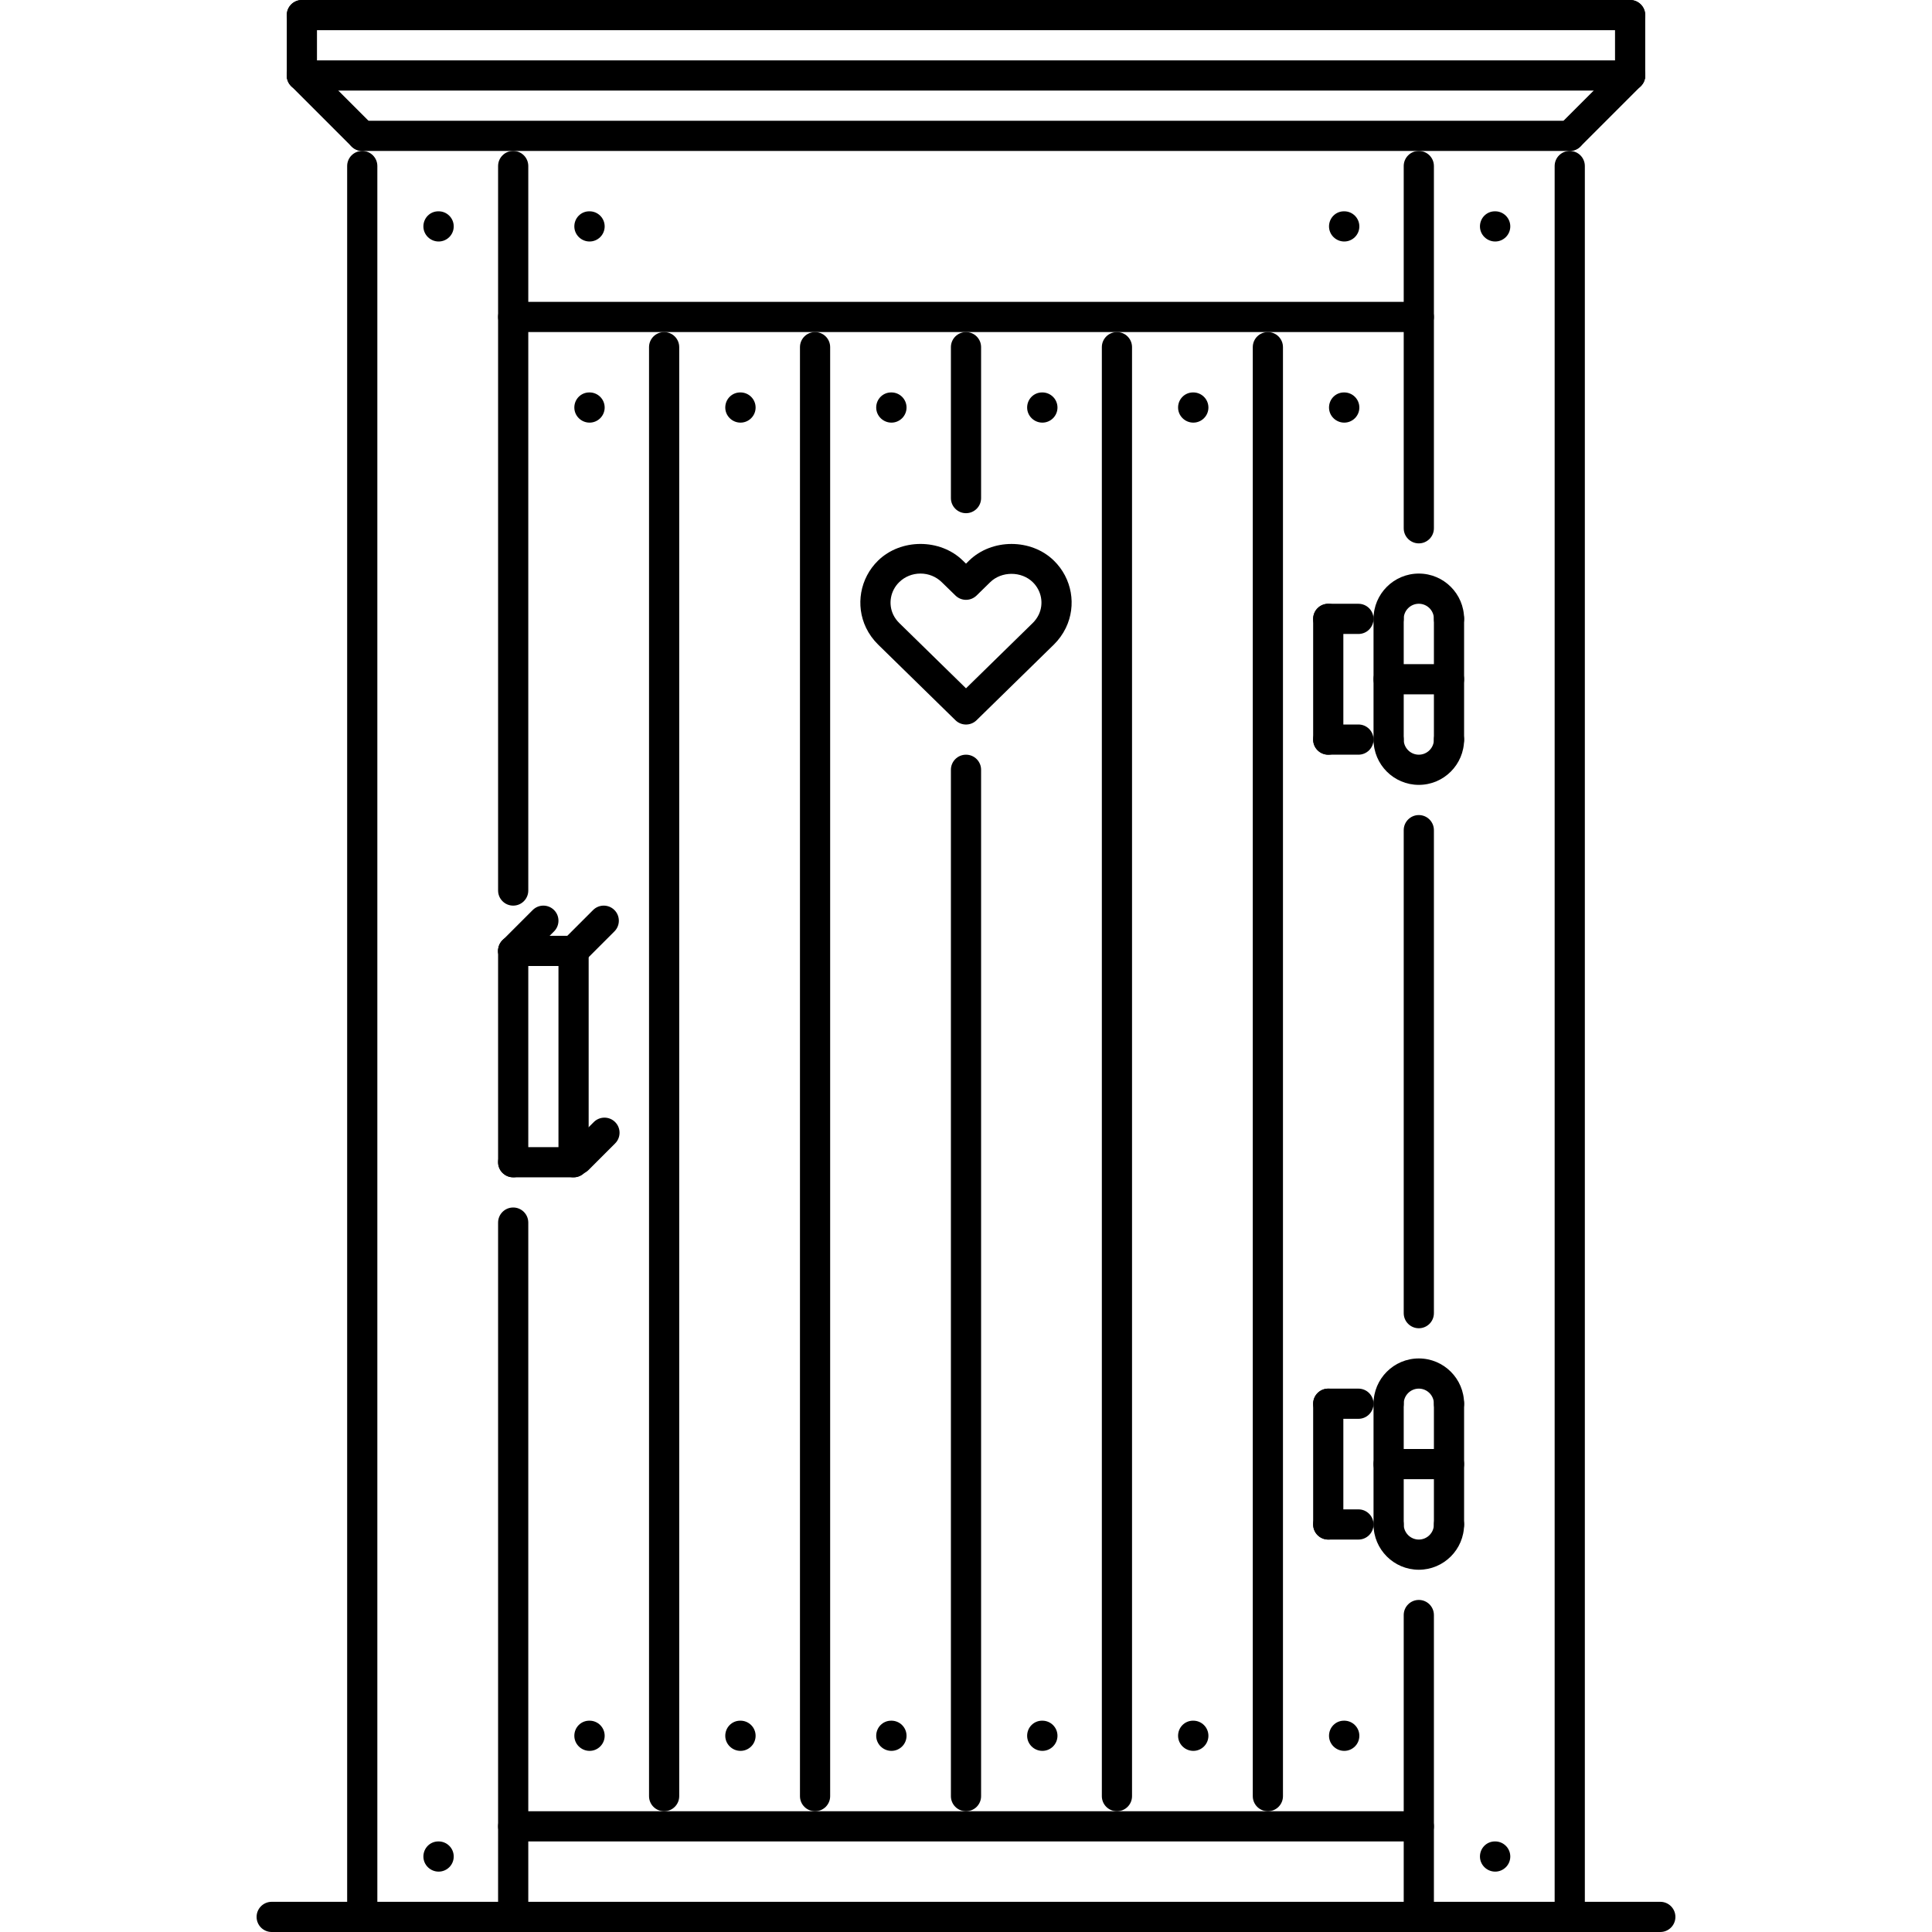 <?xml version="1.0" encoding="iso-8859-1"?>
<!-- Generator: Adobe Illustrator 19.0.0, SVG Export Plug-In . SVG Version: 6.00 Build 0)  -->
<svg version="1.1" id="Capa_1" xmlns="http://www.w3.org/2000/svg" xmlns:xlink="http://www.w3.org/1999/xlink" x="0px" y="0px"
	 viewBox="0 0 511.872 511.872" style="enable-background:new 0 0 511.872 511.872;" xml:space="preserve">
<g>
	<g>
		<path d="M375.906,39.99c-2.211,0-3.999,1.789-3.999,3.999v95.976c0,2.21,1.788,3.999,3.999,3.999c2.21,0,3.999-1.789,3.999-3.999
			V43.989C379.905,41.779,378.116,39.99,375.906,39.99z"/>
	</g>
</g>
<g>
	<g>
		<path d="M375.906,423.894c-2.211,0-3.999,1.789-3.999,3.999v79.979c0,2.211,1.788,4,3.999,4c2.21,0,3.999-1.79,3.999-4v-79.979
			C379.905,425.683,378.116,423.894,375.906,423.894z"/>
	</g>
</g>
<g>
	<g>
		<path d="M116.213,55.986h-0.086c-2.202,0-3.952,1.788-3.952,3.999s1.828,3.999,4.038,3.999c2.203,0,3.999-1.789,3.999-3.999
			C120.212,57.775,118.416,55.986,116.213,55.986z"/>
	</g>
</g>
<g>
	<g>
		<path d="M156.204,55.986h-0.086c-2.203,0-3.952,1.788-3.952,3.999s1.827,3.999,4.038,3.999c2.202,0,3.999-1.789,3.999-3.999
			C160.203,57.775,158.406,55.986,156.204,55.986z"/>
	</g>
</g>
<g>
	<g>
		<path d="M156.204,103.974h-0.086c-2.203,0-3.952,1.789-3.952,3.999c0,2.21,1.827,3.999,4.038,3.999
			c2.202,0,3.999-1.789,3.999-3.999C160.203,105.763,158.406,103.974,156.204,103.974z"/>
	</g>
</g>
<g>
	<g>
		<path d="M156.204,455.885h-0.086c-2.203,0-3.952,1.789-3.952,3.999c0,2.21,1.827,3.999,4.038,3.999
			c2.202,0,3.999-1.789,3.999-3.999C160.203,457.674,158.406,455.885,156.204,455.885z"/>
	</g>
</g>
<g>
	<g>
		<path d="M196.194,455.885h-0.086c-2.203,0-3.952,1.789-3.952,3.999c0,2.21,1.827,3.999,4.038,3.999
			c2.202,0,3.999-1.789,3.999-3.999C200.193,457.674,198.396,455.885,196.194,455.885z"/>
	</g>
</g>
<g>
	<g>
		<path d="M236.183,455.885h-0.086c-2.202,0-3.952,1.789-3.952,3.999c0,2.21,1.828,3.999,4.038,3.999
			c2.203,0,3.999-1.789,3.999-3.999C240.182,457.674,238.386,455.885,236.183,455.885z"/>
	</g>
</g>
<g>
	<g>
		<path d="M276.173,455.885h-0.086c-2.203,0-3.952,1.789-3.952,3.999c0,2.21,1.827,3.999,4.038,3.999
			c2.202,0,3.999-1.789,3.999-3.999C280.172,457.674,278.375,455.885,276.173,455.885z"/>
	</g>
</g>
<g>
	<g>
		<path d="M316.164,455.885h-0.086c-2.203,0-3.953,1.789-3.953,3.999c0,2.21,1.828,3.999,4.039,3.999
			c2.202,0,3.998-1.789,3.998-3.999C320.162,457.674,318.366,455.885,316.164,455.885z"/>
	</g>
</g>
<g>
	<g>
		<path d="M356.153,455.885h-0.086c-2.202,0-3.952,1.789-3.952,3.999c0,2.21,1.828,3.999,4.038,3.999
			c2.202,0,3.999-1.789,3.999-3.999C360.152,457.674,358.355,455.885,356.153,455.885z"/>
	</g>
</g>
<g>
	<g>
		<path d="M196.194,103.974h-0.086c-2.203,0-3.952,1.789-3.952,3.999c0,2.21,1.827,3.999,4.038,3.999
			c2.202,0,3.999-1.789,3.999-3.999C200.193,105.763,198.396,103.974,196.194,103.974z"/>
	</g>
</g>
<g>
	<g>
		<path d="M236.183,103.974h-0.086c-2.202,0-3.952,1.789-3.952,3.999c0,2.21,1.828,3.999,4.038,3.999
			c2.203,0,3.999-1.789,3.999-3.999C240.182,105.763,238.386,103.974,236.183,103.974z"/>
	</g>
</g>
<g>
	<g>
		<path d="M276.173,103.974h-0.086c-2.203,0-3.952,1.789-3.952,3.999c0,2.21,1.827,3.999,4.038,3.999
			c2.202,0,3.999-1.789,3.999-3.999C280.172,105.763,278.375,103.974,276.173,103.974z"/>
	</g>
</g>
<g>
	<g>
		<path d="M316.164,103.974h-0.086c-2.203,0-3.953,1.789-3.953,3.999c0,2.21,1.828,3.999,4.039,3.999
			c2.202,0,3.998-1.789,3.998-3.999C320.162,105.763,318.366,103.974,316.164,103.974z"/>
	</g>
</g>
<g>
	<g>
		<path d="M356.153,103.974h-0.086c-2.202,0-3.952,1.789-3.952,3.999c0,2.21,1.828,3.999,4.038,3.999
			c2.202,0,3.999-1.789,3.999-3.999C360.152,105.763,358.355,103.974,356.153,103.974z"/>
	</g>
</g>
<g>
	<g>
		<path d="M396.143,55.986h-0.086c-2.203,0-3.952,1.788-3.952,3.999s1.827,3.999,4.038,3.999c2.202,0,3.999-1.789,3.999-3.999
			C400.142,57.775,398.345,55.986,396.143,55.986z"/>
	</g>
</g>
<g>
	<g>
		<path d="M356.153,55.986h-0.086c-2.202,0-3.952,1.788-3.952,3.999s1.828,3.999,4.038,3.999c2.202,0,3.999-1.789,3.999-3.999
			C360.152,57.775,358.355,55.986,356.153,55.986z"/>
	</g>
</g>
<g>
	<g>
		<path d="M396.143,487.877h-0.086c-2.203,0-3.952,1.788-3.952,3.999c0,2.21,1.827,3.999,4.038,3.999
			c2.202,0,3.999-1.789,3.999-3.999C400.142,489.665,398.345,487.877,396.143,487.877z"/>
	</g>
</g>
<g>
	<g>
		<path d="M116.213,487.877h-0.086c-2.202,0-3.952,1.788-3.952,3.999c0,2.21,1.828,3.999,4.038,3.999
			c2.203,0,3.999-1.789,3.999-3.999C120.212,489.665,118.416,487.877,116.213,487.877z"/>
	</g>
</g>
<g>
	<g>
		<path d="M431.892,0H79.981c-2.211,0-3.999,1.789-3.999,3.999c0,2.21,1.788,3.999,3.999,3.999h351.911
			c2.21,0,3.998-1.789,3.998-3.999C435.89,1.789,434.102,0,431.892,0z"/>
	</g>
</g>
<g>
	<g>
		<path d="M431.892,15.997H79.981c-2.211,0-3.999,1.788-3.999,3.999c0,2.21,1.788,3.999,3.999,3.999h351.911
			c2.21,0,3.998-1.789,3.998-3.999C435.89,17.785,434.102,15.997,431.892,15.997z"/>
	</g>
</g>
<g>
	<g>
		<path d="M79.981,0c-2.211,0-3.999,1.789-3.999,3.999v15.997c0,2.21,1.788,3.999,3.999,3.999c2.21,0,3.999-1.789,3.999-3.999V3.999
			C83.98,1.789,82.191,0,79.981,0z"/>
	</g>
</g>
<g>
	<g>
		<path d="M431.892,0c-2.211,0-4,1.789-4,3.999v15.997c0,2.21,1.789,3.999,4,3.999c2.21,0,3.998-1.789,3.998-3.999V3.999
			C435.89,1.789,434.102,0,431.892,0z"/>
	</g>
</g>
<g>
	<g>
		<path d="M95.976,39.99c-2.21,0-3.999,1.789-3.999,3.999v463.883c0,2.211,1.789,4,3.999,4c2.211,0,3.999-1.79,3.999-4.001V43.989
			C99.975,41.779,98.187,39.99,95.976,39.99z"/>
	</g>
</g>
<g>
	<g>
		<path d="M135.966,39.99c-2.21,0-3.999,1.789-3.999,3.999v191.952c0,2.21,1.789,3.999,3.999,3.999c2.211,0,3.999-1.789,3.999-3.999
			V43.989C139.965,41.779,138.177,39.99,135.966,39.99z"/>
	</g>
</g>
<g>
	<g>
		<path d="M175.957,87.978c-2.211,0-3.999,1.789-3.999,3.999V475.88c0,2.21,1.788,3.999,3.999,3.999
			c2.209,0,3.999-1.789,3.999-3.999V91.977C179.956,89.767,178.167,87.978,175.957,87.978z"/>
	</g>
</g>
<g>
	<g>
		<path d="M375.906,79.98h-239.94c-2.21,0-3.999,1.789-3.999,3.999c0,2.21,1.789,3.999,3.999,3.999h239.94
			c2.21,0,3.999-1.789,3.999-3.999C379.905,81.769,378.116,79.98,375.906,79.98z"/>
	</g>
</g>
<g>
	<g>
		<path d="M375.906,479.879h-239.94c-2.21,0-3.999,1.788-3.999,3.999c0,2.21,1.789,3.999,3.999,3.999h239.94
			c2.21,0,3.999-1.789,3.999-3.999C379.905,481.667,378.116,479.879,375.906,479.879z"/>
	</g>
</g>
<g>
	<g>
		<path d="M215.946,87.978c-2.21,0-3.999,1.789-3.999,3.999V475.88c0,2.21,1.789,3.999,3.999,3.999c2.211,0,3.999-1.789,3.999-3.999
			V91.977C219.945,89.767,218.157,87.978,215.946,87.978z"/>
	</g>
</g>
<g>
	<g>
		<path d="M255.936,199.95c-2.21,0-3.999,1.789-3.999,3.999V475.88c0,2.21,1.789,3.999,3.999,3.999s3.999-1.789,3.999-3.998V203.949
			C259.935,201.739,258.146,199.95,255.936,199.95z"/>
	</g>
</g>
<g>
	<g>
		<path d="M295.925,87.978c-2.21,0-3.998,1.789-3.998,3.999V475.88c0,2.21,1.788,3.999,3.998,3.999c2.211,0,4-1.789,4-3.999V91.977
			C299.925,89.767,298.136,87.978,295.925,87.978z"/>
	</g>
</g>
<g>
	<g>
		<path d="M335.915,87.978c-2.21,0-3.999,1.789-3.999,3.999V475.88c0,2.21,1.789,3.999,3.999,3.999c2.211,0,4-1.789,3.999-3.999
			V91.977C339.914,89.767,338.126,87.978,335.915,87.978z"/>
	</g>
</g>
<g>
	<g>
		<path d="M415.896,39.99c-2.211,0-4,1.789-4,3.999v463.883c0,2.211,1.789,4,4,4c2.21,0,3.998-1.79,3.998-4.001V43.989
			C419.894,41.779,418.106,39.99,415.896,39.99z"/>
	</g>
</g>
<g>
	<g>
		<path d="M98.804,33.164L82.808,17.168c-1.562-1.562-4.093-1.562-5.655,0c-1.562,1.562-1.562,4.093,0,5.655l15.996,15.996
			c0.781,0.781,1.805,1.171,2.827,1.171c1.023,0,2.047-0.39,2.828-1.171C100.366,37.257,100.366,34.726,98.804,33.164z"/>
	</g>
</g>
<g>
	<g>
		<path d="M434.719,17.168c-1.562-1.562-4.093-1.562-5.655,0l-15.996,15.996c-1.562,1.562-1.562,4.093,0,5.655
			c0.781,0.781,1.805,1.171,2.828,1.171c1.022,0,2.046-0.39,2.827-1.171l15.996-15.996C436.281,21.261,436.281,18.73,434.719,17.168
			z"/>
	</g>
</g>
<g>
	<g>
		<path d="M415.896,31.992H95.976c-2.21,0-3.999,1.789-3.999,3.999s1.789,3.999,3.999,3.999h319.92c2.21,0,3.998-1.788,3.998-3.999
			S418.106,31.992,415.896,31.992z"/>
	</g>
</g>
<g>
	<g>
		<path d="M135.966,247.938c-2.21,0-3.999,1.788-3.999,3.999v55.985c0,2.211,1.789,3.999,3.999,3.999
			c2.211,0,3.999-1.788,3.999-3.999v-55.985C139.965,249.726,138.177,247.938,135.966,247.938z"/>
	</g>
</g>
<g>
	<g>
		<path d="M151.962,247.938c-2.21,0-3.999,1.788-3.999,3.999v55.985c0,2.211,1.789,3.999,3.999,3.999s3.999-1.788,3.999-3.999
			v-55.985C155.961,249.726,154.172,247.938,151.962,247.938z"/>
	</g>
</g>
<g>
	<g>
		<path d="M151.962,247.938h-15.996c-2.21,0-3.999,1.788-3.999,3.999c0,2.21,1.789,3.999,3.999,3.999h15.996
			c2.21,0,3.999-1.789,3.999-3.999C155.961,249.726,154.172,247.938,151.962,247.938z"/>
	</g>
</g>
<g>
	<g>
		<path d="M162.787,241.111c-1.561-1.562-4.092-1.562-5.654,0l-7.998,7.998c-1.562,1.562-1.562,4.093,0,5.655
			c0.781,0.781,1.804,1.172,2.827,1.172c1.024,0,2.046-0.391,2.827-1.172l7.998-7.998
			C164.349,245.204,164.349,242.673,162.787,241.111z"/>
	</g>
</g>
<g>
	<g>
		<path d="M146.791,241.111c-1.561-1.562-4.092-1.562-5.654,0l-7.998,7.998c-1.562,1.562-1.562,4.093,0,5.655
			c0.781,0.781,1.804,1.172,2.827,1.172c1.024,0,2.047-0.391,2.827-1.172l7.998-7.998
			C148.353,245.204,148.353,242.673,146.791,241.111z"/>
	</g>
</g>
<g>
	<g>
		<path d="M151.962,303.923h-15.996c-2.21,0-3.999,1.789-3.999,3.999c0,2.211,1.789,3.999,3.999,3.999h15.996
			c2.21,0,3.999-1.788,3.999-3.999C155.961,305.712,154.172,303.923,151.962,303.923z"/>
	</g>
</g>
<g>
	<g>
		<path d="M162.975,297.284c-1.561-1.562-4.092-1.562-5.654,0l-7.062,7.061c-1.562,1.562-1.562,4.093,0,5.655
			c0.781,0.781,1.805,1.172,2.828,1.172s2.046-0.39,2.827-1.172l7.061-7.061C164.537,301.377,164.537,298.846,162.975,297.284z"/>
	</g>
</g>
<g>
	<g>
		<path d="M135.966,319.919c-2.21,0-3.999,1.789-3.999,3.999v183.954c0,2.211,1.789,4,3.999,4c2.211,0,3.999-1.79,3.999-4.001
			V323.918C139.965,321.708,138.177,319.919,135.966,319.919z"/>
	</g>
</g>
<g>
	<g>
		<path d="M375.906,151.962c-6.615,0-11.997,5.381-11.997,11.997c0,2.21,1.788,3.999,3.999,3.999s3.999-1.789,3.999-3.999
			c0-2.207,1.796-3.999,3.999-3.999c2.202,0,3.999,1.792,3.999,3.999c0,2.21,1.788,3.999,3.999,3.999
			c2.21,0,3.999-1.789,3.999-3.999C387.903,157.343,382.521,151.962,375.906,151.962z"/>
	</g>
</g>
<g>
	<g>
		<path d="M383.904,191.952c-2.211,0-3.999,1.789-3.999,3.999c0,2.207-1.797,3.999-3.999,3.999c-2.203,0-3.999-1.792-3.999-3.999
			c0-2.21-1.788-3.999-3.999-3.999s-3.999,1.789-3.999,3.999c0,6.616,5.382,11.997,11.997,11.997s11.997-5.382,11.997-11.997
			C387.903,193.741,386.114,191.952,383.904,191.952z"/>
	</g>
</g>
<g>
	<g>
		<path d="M367.908,159.96c-2.211,0-3.999,1.789-3.999,3.999v31.992c0,2.211,1.788,3.999,3.999,3.999
			c2.211,0,3.999-1.788,3.999-3.999v-31.992C371.907,161.749,370.119,159.96,367.908,159.96z"/>
	</g>
</g>
<g>
	<g>
		<path d="M383.904,159.96c-2.211,0-3.999,1.789-3.999,3.999v31.992c0,2.211,1.788,3.999,3.999,3.999
			c2.21,0,3.999-1.788,3.999-3.999v-31.992C387.903,161.749,386.114,159.96,383.904,159.96z"/>
	</g>
</g>
<g>
	<g>
		<path d="M383.904,175.956h-15.996c-2.211,0-3.999,1.789-3.999,3.999c0,2.211,1.788,3.999,3.999,3.999h15.996
			c2.21,0,3.999-1.789,3.999-3.999C387.903,177.745,386.114,175.956,383.904,175.956z"/>
	</g>
</g>
<g>
	<g>
		<path d="M375.906,359.91c-6.615,0-11.997,5.382-11.997,11.997c0,2.21,1.788,3.999,3.999,3.999s3.999-1.789,3.999-3.999
			c0-2.203,1.796-3.999,3.999-3.999c2.202,0,3.999,1.796,3.999,3.999c0,2.21,1.788,3.999,3.999,3.999
			c2.21,0,3.999-1.789,3.999-3.999C387.903,365.292,382.521,359.91,375.906,359.91z"/>
	</g>
</g>
<g>
	<g>
		<path d="M383.904,399.899c-2.211,0-3.999,1.789-3.999,4c0,2.202-1.797,3.998-3.999,3.998c-2.203,0-3.999-1.796-3.999-3.998
			c0-2.211-1.788-4-3.999-4s-3.999,1.789-3.999,4c0,6.615,5.382,11.996,11.997,11.996s11.997-5.381,11.997-11.996
			C387.903,401.688,386.114,399.899,383.904,399.899z"/>
	</g>
</g>
<g>
	<g>
		<path d="M367.908,367.908c-2.211,0-3.999,1.788-3.999,3.999v31.992c0,2.21,1.788,3.998,3.999,3.998
			c2.211,0,3.999-1.788,3.999-3.998v-31.992C371.907,369.696,370.119,367.908,367.908,367.908z"/>
	</g>
</g>
<g>
	<g>
		<path d="M383.904,367.908c-2.211,0-3.999,1.788-3.999,3.999v31.992c0,2.21,1.788,3.998,3.999,3.998
			c2.21,0,3.999-1.788,3.999-3.998v-31.992C387.903,369.696,386.114,367.908,383.904,367.908z"/>
	</g>
</g>
<g>
	<g>
		<path d="M383.904,383.903h-15.996c-2.211,0-3.999,1.789-3.999,4c0,2.21,1.788,3.998,3.999,3.998h15.996
			c2.21,0,3.999-1.788,3.999-3.998C387.903,385.692,386.114,383.903,383.904,383.903z"/>
	</g>
</g>
<g>
	<g>
		<path d="M375.906,215.946c-2.211,0-3.999,1.789-3.999,3.999v127.968c0,2.21,1.788,3.999,3.999,3.999
			c2.21,0,3.999-1.789,3.999-3.999V219.945C379.905,217.735,378.116,215.946,375.906,215.946z"/>
	</g>
</g>
<g>
	<g>
		<path d="M351.912,159.968c-2.21,0-3.999,1.789-3.999,3.999v31.984c0,2.211,1.789,3.999,3.999,3.999
			c2.211,0,3.999-1.788,3.999-3.999v-31.984C355.911,161.757,354.123,159.968,351.912,159.968z"/>
	</g>
</g>
<g>
	<g>
		<path d="M359.91,159.968h-7.998c-2.21,0-3.999,1.789-3.999,3.999c0,2.21,1.789,3.999,3.999,3.999h7.998
			c2.211,0,3.999-1.789,3.999-3.999C363.909,161.757,362.121,159.968,359.91,159.968z"/>
	</g>
</g>
<g>
	<g>
		<path d="M359.91,191.952h-7.998c-2.21,0-3.999,1.789-3.999,3.999c0,2.211,1.789,3.999,3.999,3.999h7.998
			c2.211,0,3.999-1.788,3.999-3.999C363.909,193.741,362.121,191.952,359.91,191.952z"/>
	</g>
</g>
<g>
	<g>
		<path d="M351.912,367.908c-2.21,0-3.999,1.788-3.999,3.999v31.992c0,2.21,1.789,3.998,3.999,3.998
			c2.211,0,3.999-1.788,3.999-3.998v-31.992C355.911,369.696,354.123,367.908,351.912,367.908z"/>
	</g>
</g>
<g>
	<g>
		<path d="M359.91,399.899h-7.998c-2.21,0-3.999,1.789-3.999,4c0,2.21,1.789,3.998,3.999,3.998h7.998
			c2.211,0,3.999-1.788,3.999-3.998C363.909,401.688,362.121,399.899,359.91,399.899z"/>
	</g>
</g>
<g>
	<g>
		<path d="M359.91,367.908h-7.998c-2.21,0-3.999,1.788-3.999,3.999c0,2.21,1.789,3.999,3.999,3.999h7.998
			c2.211,0,3.999-1.789,3.999-3.999C363.909,369.696,362.121,367.908,359.91,367.908z"/>
	</g>
</g>
<g>
	<g>
		<path d="M279.226,148.537c-6.015-5.897-16.457-5.882-22.471-0.008l-0.82,0.808l-0.82-0.8c-6.013-5.897-16.456-5.897-22.486,0
			c-4.772,4.678-6.037,11.841-3.163,17.816c0.774,1.605,1.835,3.081,3.171,4.409l20.503,20.057c0.774,0.761,1.788,1.14,2.796,1.14
			s2.022-0.378,2.795-1.14l20.495-20.053c1.288-1.265,2.351-2.741,3.163-4.401C285.279,160.382,284.014,153.215,279.226,148.537z
			 M275.196,162.874c-0.406,0.82-0.929,1.55-1.562,2.171l-17.698,17.32l-17.683-17.3c-0.672-0.664-1.203-1.394-1.578-2.179
			c-1.39-2.887-0.765-6.358,1.555-8.639c1.506-1.473,3.506-2.285,5.646-2.285c2.133,0,4.132,0.812,5.648,2.293l3.624,3.53
			c1.546,1.516,4.022,1.516,5.584,0l3.616-3.538c3.007-2.94,8.271-2.952,11.286,0.004
			C275.962,156.528,276.587,159.996,275.196,162.874z"/>
	</g>
</g>
<g>
	<g>
		<path d="M255.936,87.978c-2.21,0-3.999,1.789-3.999,3.999v39.99c0,2.21,1.789,3.999,3.999,3.999s3.999-1.789,3.999-3.999v-39.99
			C259.935,89.767,258.146,87.978,255.936,87.978z"/>
	</g>
</g>
<g>
	<g>
		<path d="M439.89,503.874H71.983c-2.211,0-3.999,1.788-3.999,3.998c0,2.211,1.788,4,3.999,4H439.89c2.21,0,3.998-1.79,3.998-4
			C443.888,505.662,442.1,503.874,439.89,503.874z"/>
	</g>
</g>
<g>
</g>
<g>
</g>
<g>
</g>
<g>
</g>
<g>
</g>
<g>
</g>
<g>
</g>
<g>
</g>
<g>
</g>
<g>
</g>
<g>
</g>
<g>
</g>
<g>
</g>
<g>
</g>
<g>
</g>
</svg>
